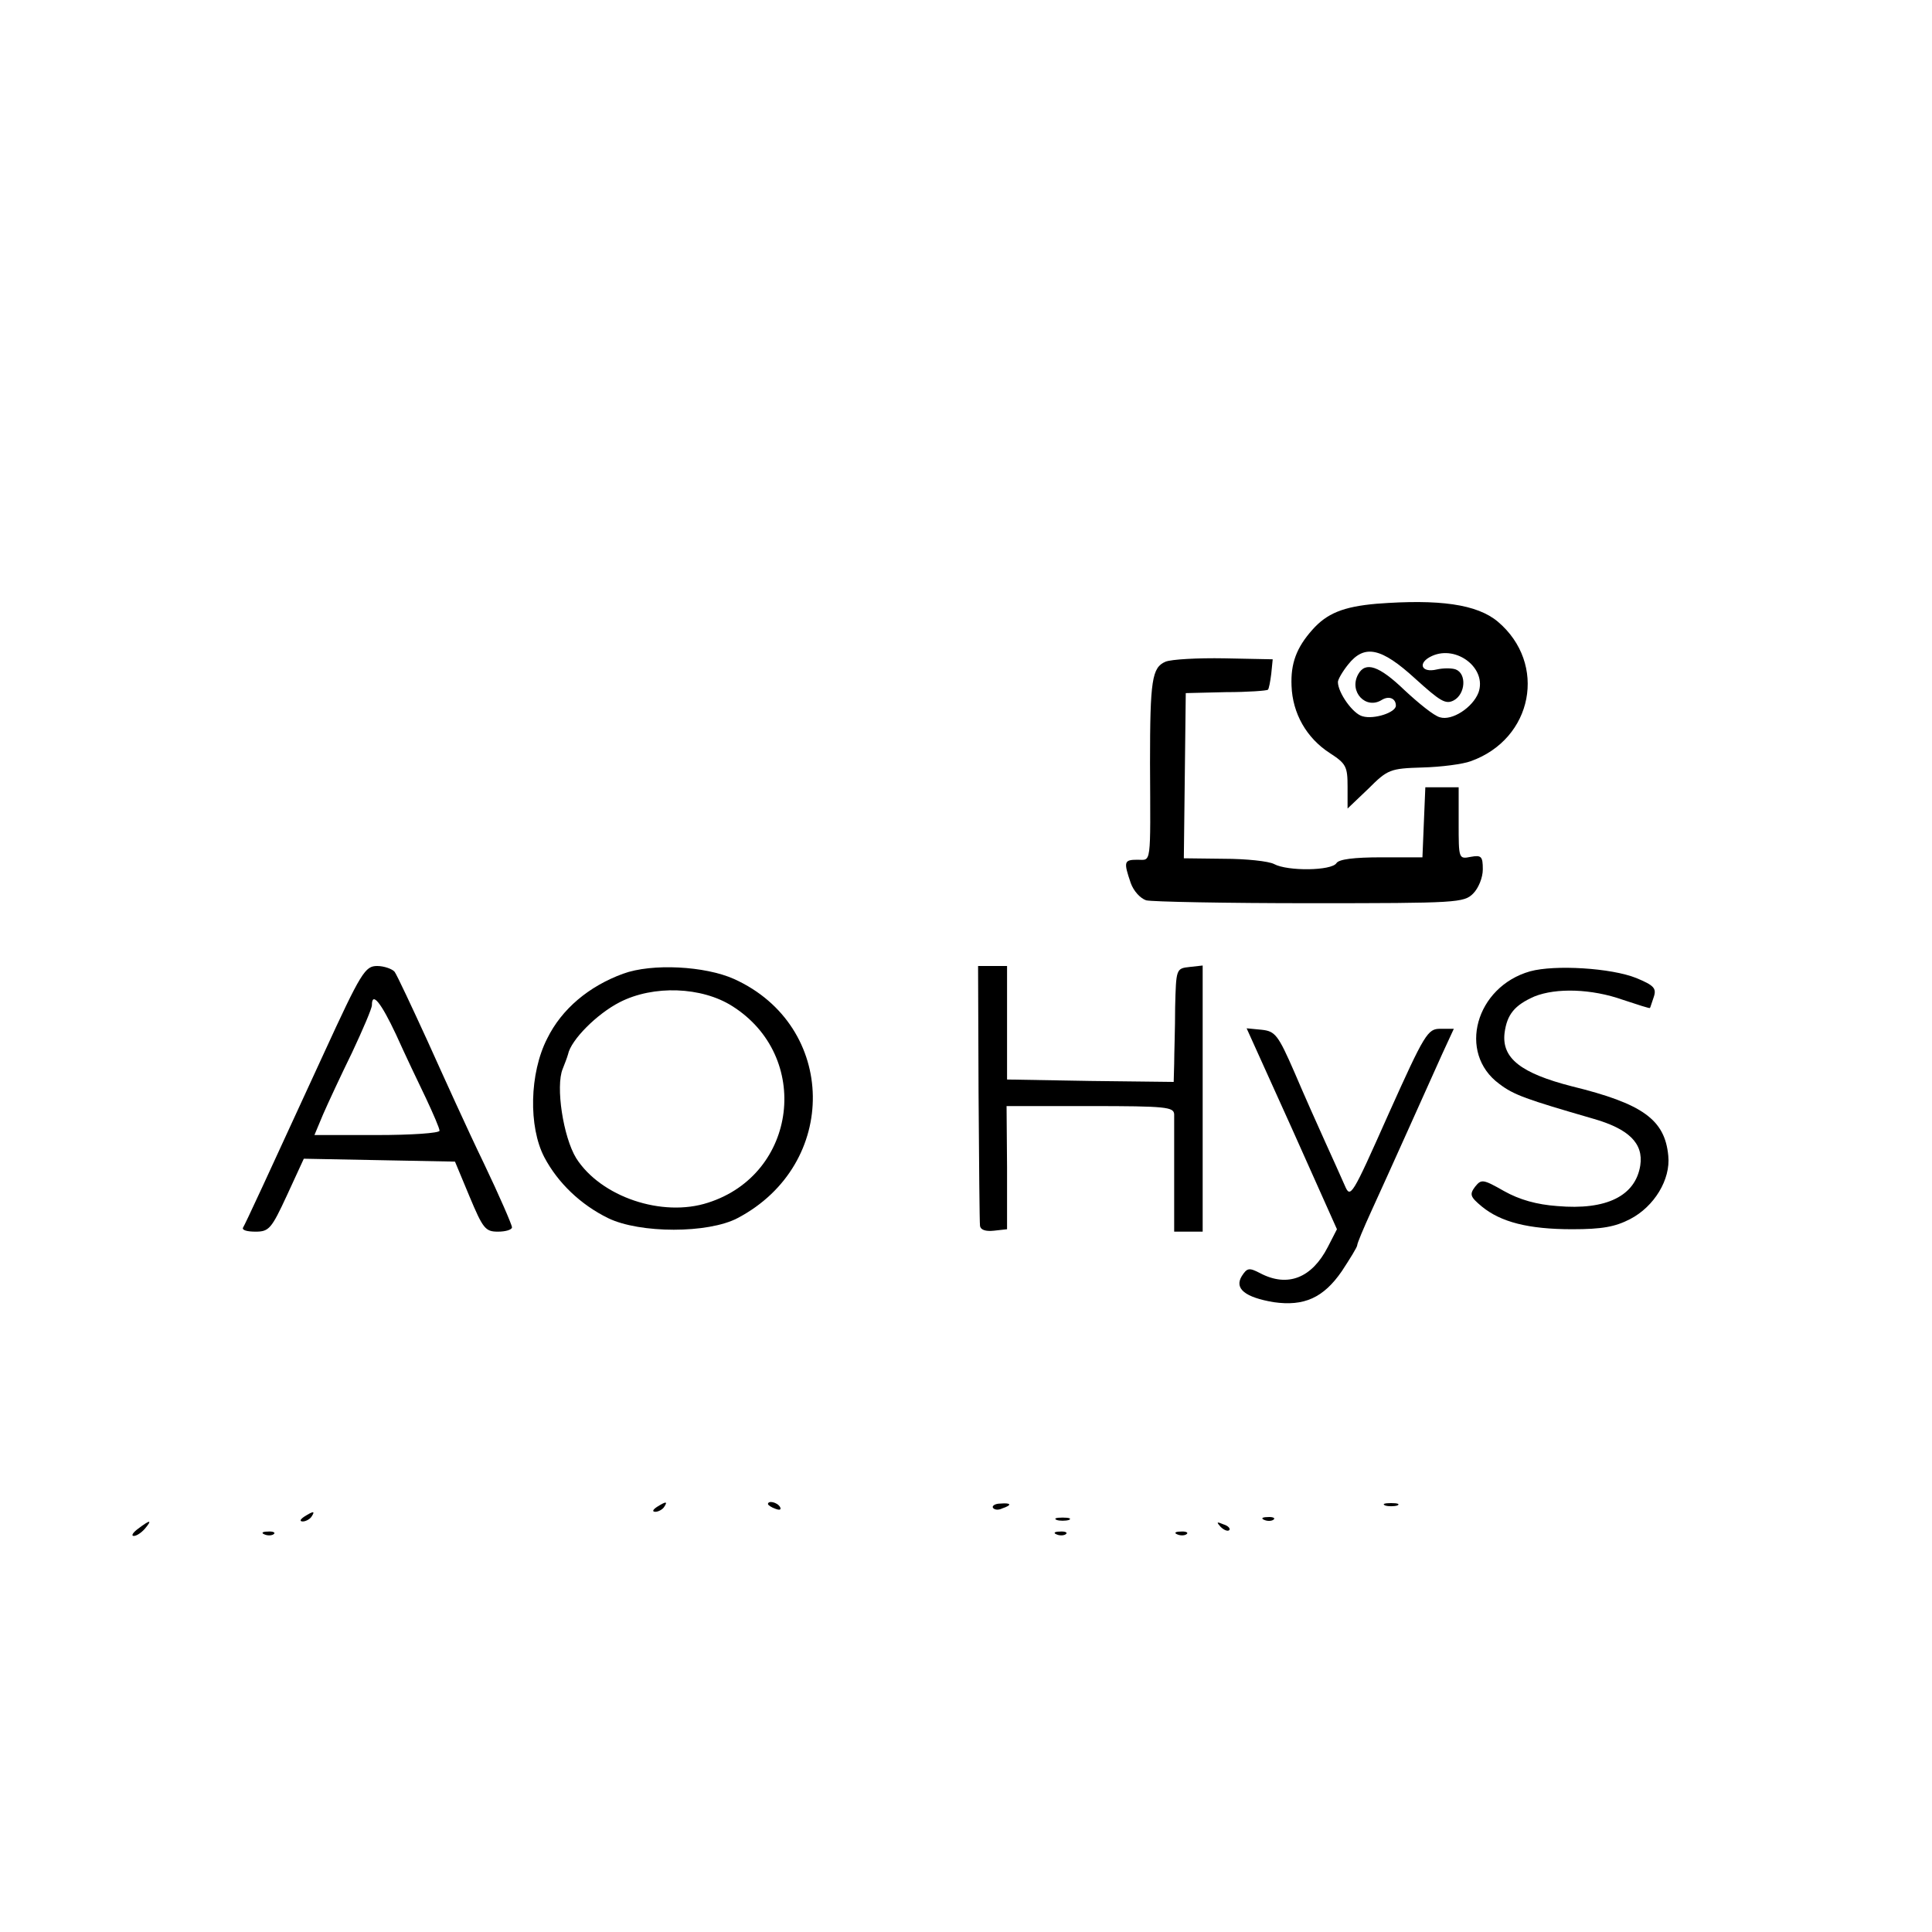 <?xml version="1.0" standalone="no"?>
<!DOCTYPE svg PUBLIC "-//W3C//DTD SVG 20010904//EN"
 "http://www.w3.org/TR/2001/REC-SVG-20010904/DTD/svg10.dtd">
<svg version="1.0" xmlns="http://www.w3.org/2000/svg"
 width="400pt" height="400pt" viewBox="0 0 400 400"
 preserveAspectRatio="xMidYMid meet">
<g transform="translate(0,400) scale(0.1,-0.1)"
fill="#000000" stroke="none">
<path d="M2850 2750 c-69 -6 -103 -20 -133 -54 -33 -37 -45 -70 -43 -116 2
-57 31 -108 79 -139 34 -22 37 -28 37 -70 l0 -45 43 41 c40 40 45 42 112 44
39 1 84 7 100 13 129 46 159 202 56 289 -43 36 -121 47 -251 37z m80 -155 c52
-47 63 -54 80 -45 24 13 27 55 4 64 -8 3 -26 3 -39 0 -33 -8 -41 14 -10 28 51
23 114 -26 96 -76 -12 -31 -55 -59 -80 -51 -12 3 -44 29 -73 56 -53 51 -81 60
-96 33 -20 -36 16 -74 49 -53 15 9 29 3 29 -12 0 -14 -45 -29 -69 -22 -20 5
-51 49 -51 71 0 5 9 21 21 36 34 43 69 35 139 -29z"/>
<path d="M2413 2630 c-28 -12 -32 -38 -32 -210 1 -216 3 -200 -26 -200 -28 0
-29 -4 -14 -48 6 -17 20 -32 32 -36 12 -3 165 -6 340 -6 304 0 318 1 337 20
11 11 20 33 20 50 0 27 -3 30 -25 26 -25 -5 -25 -4 -25 70 l0 74 -35 0 -34 0
-3 -72 -3 -73 -85 0 c-57 0 -88 -4 -93 -12 -10 -16 -101 -17 -129 -2 -11 6
-58 11 -104 11 l-83 1 2 171 2 171 83 2 c46 0 85 3 87 5 2 1 5 17 7 33 l3 30
-100 2 c-55 1 -110 -2 -122 -7z"/>
<path d="M670 1818 c-119 -259 -162 -352 -167 -360 -2 -5 9 -8 26 -8 28 0 33
6 65 75 l35 76 156 -3 157 -3 30 -72 c28 -67 33 -73 59 -73 16 0 29 4 29 9 0
5 -26 65 -58 132 -33 68 -85 183 -117 254 -33 72 -63 136 -68 143 -5 6 -22 12
-36 12 -25 0 -33 -12 -111 -182z m150 40 c18 -40 46 -99 62 -132 15 -32 28
-62 28 -67 0 -5 -58 -9 -130 -9 l-129 0 18 43 c10 23 37 81 60 128 22 47 41
91 41 98 0 29 19 5 50 -61z"/>
<path d="M1290 1984 c-71 -26 -127 -73 -157 -134 -37 -72 -39 -183 -6 -246 28
-53 75 -98 132 -126 66 -32 207 -32 268 0 211 111 207 398 -7 495 -60 27 -170
33 -230 11z m226 -67 c165 -104 135 -348 -50 -407 -95 -31 -222 12 -273 92
-27 44 -43 149 -28 185 4 10 9 23 11 30 6 30 60 84 107 108 70 36 170 32 233
-8z"/>
<path d="M2026 1737 c1 -144 2 -268 3 -275 1 -8 11 -12 29 -10 l27 3 0 128 -1
127 173 0 c158 0 173 -2 174 -17 0 -10 0 -69 0 -130 l0 -113 30 0 29 0 0 276
0 275 -27 -3 c-28 -3 -28 -4 -30 -83 0 -44 -2 -97 -2 -118 l-1 -37 -172 2
-173 3 0 118 0 117 -30 0 -30 0 1 -263z"/>
<path d="M3168 1989 c-113 -32 -151 -169 -64 -233 30 -23 56 -32 194 -72 74
-21 105 -51 98 -97 -10 -63 -70 -93 -172 -84 -42 3 -78 13 -110 31 -44 25 -47
25 -60 9 -12 -16 -10 -21 14 -41 39 -32 96 -47 187 -47 62 0 89 5 120 21 50
26 84 82 79 131 -7 75 -53 108 -200 144 -105 27 -145 58 -139 110 5 39 21 58
62 76 45 18 118 16 183 -7 30 -10 55 -18 56 -17 1 1 4 12 8 23 6 18 0 24 -36
39 -52 21 -169 28 -220 14z"/>
<path d="M2675 1663 l93 -208 -19 -37 c-33 -64 -83 -84 -140 -54 -23 12 -27
11 -38 -6 -16 -26 7 -44 66 -54 63 -9 103 9 141 64 17 26 32 50 32 54 0 4 13
35 29 70 16 35 50 110 76 168 26 58 58 129 71 158 l24 52 -28 0 c-26 0 -32 -9
-107 -176 -77 -173 -79 -176 -91 -148 -7 16 -25 56 -40 89 -15 33 -44 98 -64
145 -34 78 -40 85 -68 88 l-31 3 94 -208z"/>
<path d="M1360 880 c-9 -6 -10 -10 -3 -10 6 0 15 5 18 10 8 12 4 12 -15 0z"/>
<path d="M1590 886 c0 -2 7 -7 16 -10 8 -3 12 -2 9 4 -6 10 -25 14 -25 6z"/>
<path d="M2056 878 c3 -4 11 -5 19 -1 21 7 19 12 -4 10 -11 0 -18 -5 -15 -9z"/>
<path d="M2868 883 c6 -2 18 -2 25 0 6 3 1 5 -13 5 -14 0 -19 -2 -12 -5z"/>
<path d="M630 860 c-9 -6 -10 -10 -3 -10 6 0 15 5 18 10 8 12 4 12 -15 0z"/>
<path d="M2188 853 c6 -2 18 -2 25 0 6 3 1 5 -13 5 -14 0 -19 -2 -12 -5z"/>
<path d="M2618 853 c7 -3 16 -2 19 1 4 3 -2 6 -13 5 -11 0 -14 -3 -6 -6z"/>
<path d="M286 835 c-11 -8 -15 -15 -9 -15 6 0 16 7 23 15 16 19 11 19 -14 0z"/>
<path d="M2527 839 c7 -7 15 -10 18 -7 3 3 -2 9 -12 12 -14 6 -15 5 -6 -5z"/>
<path d="M548 823 c7 -3 16 -2 19 1 4 3 -2 6 -13 5 -11 0 -14 -3 -6 -6z"/>
<path d="M2188 823 c7 -3 16 -2 19 1 4 3 -2 6 -13 5 -11 0 -14 -3 -6 -6z"/>
<path d="M2438 823 c7 -3 16 -2 19 1 4 3 -2 6 -13 5 -11 0 -14 -3 -6 -6z"/>
</g>
</svg>
